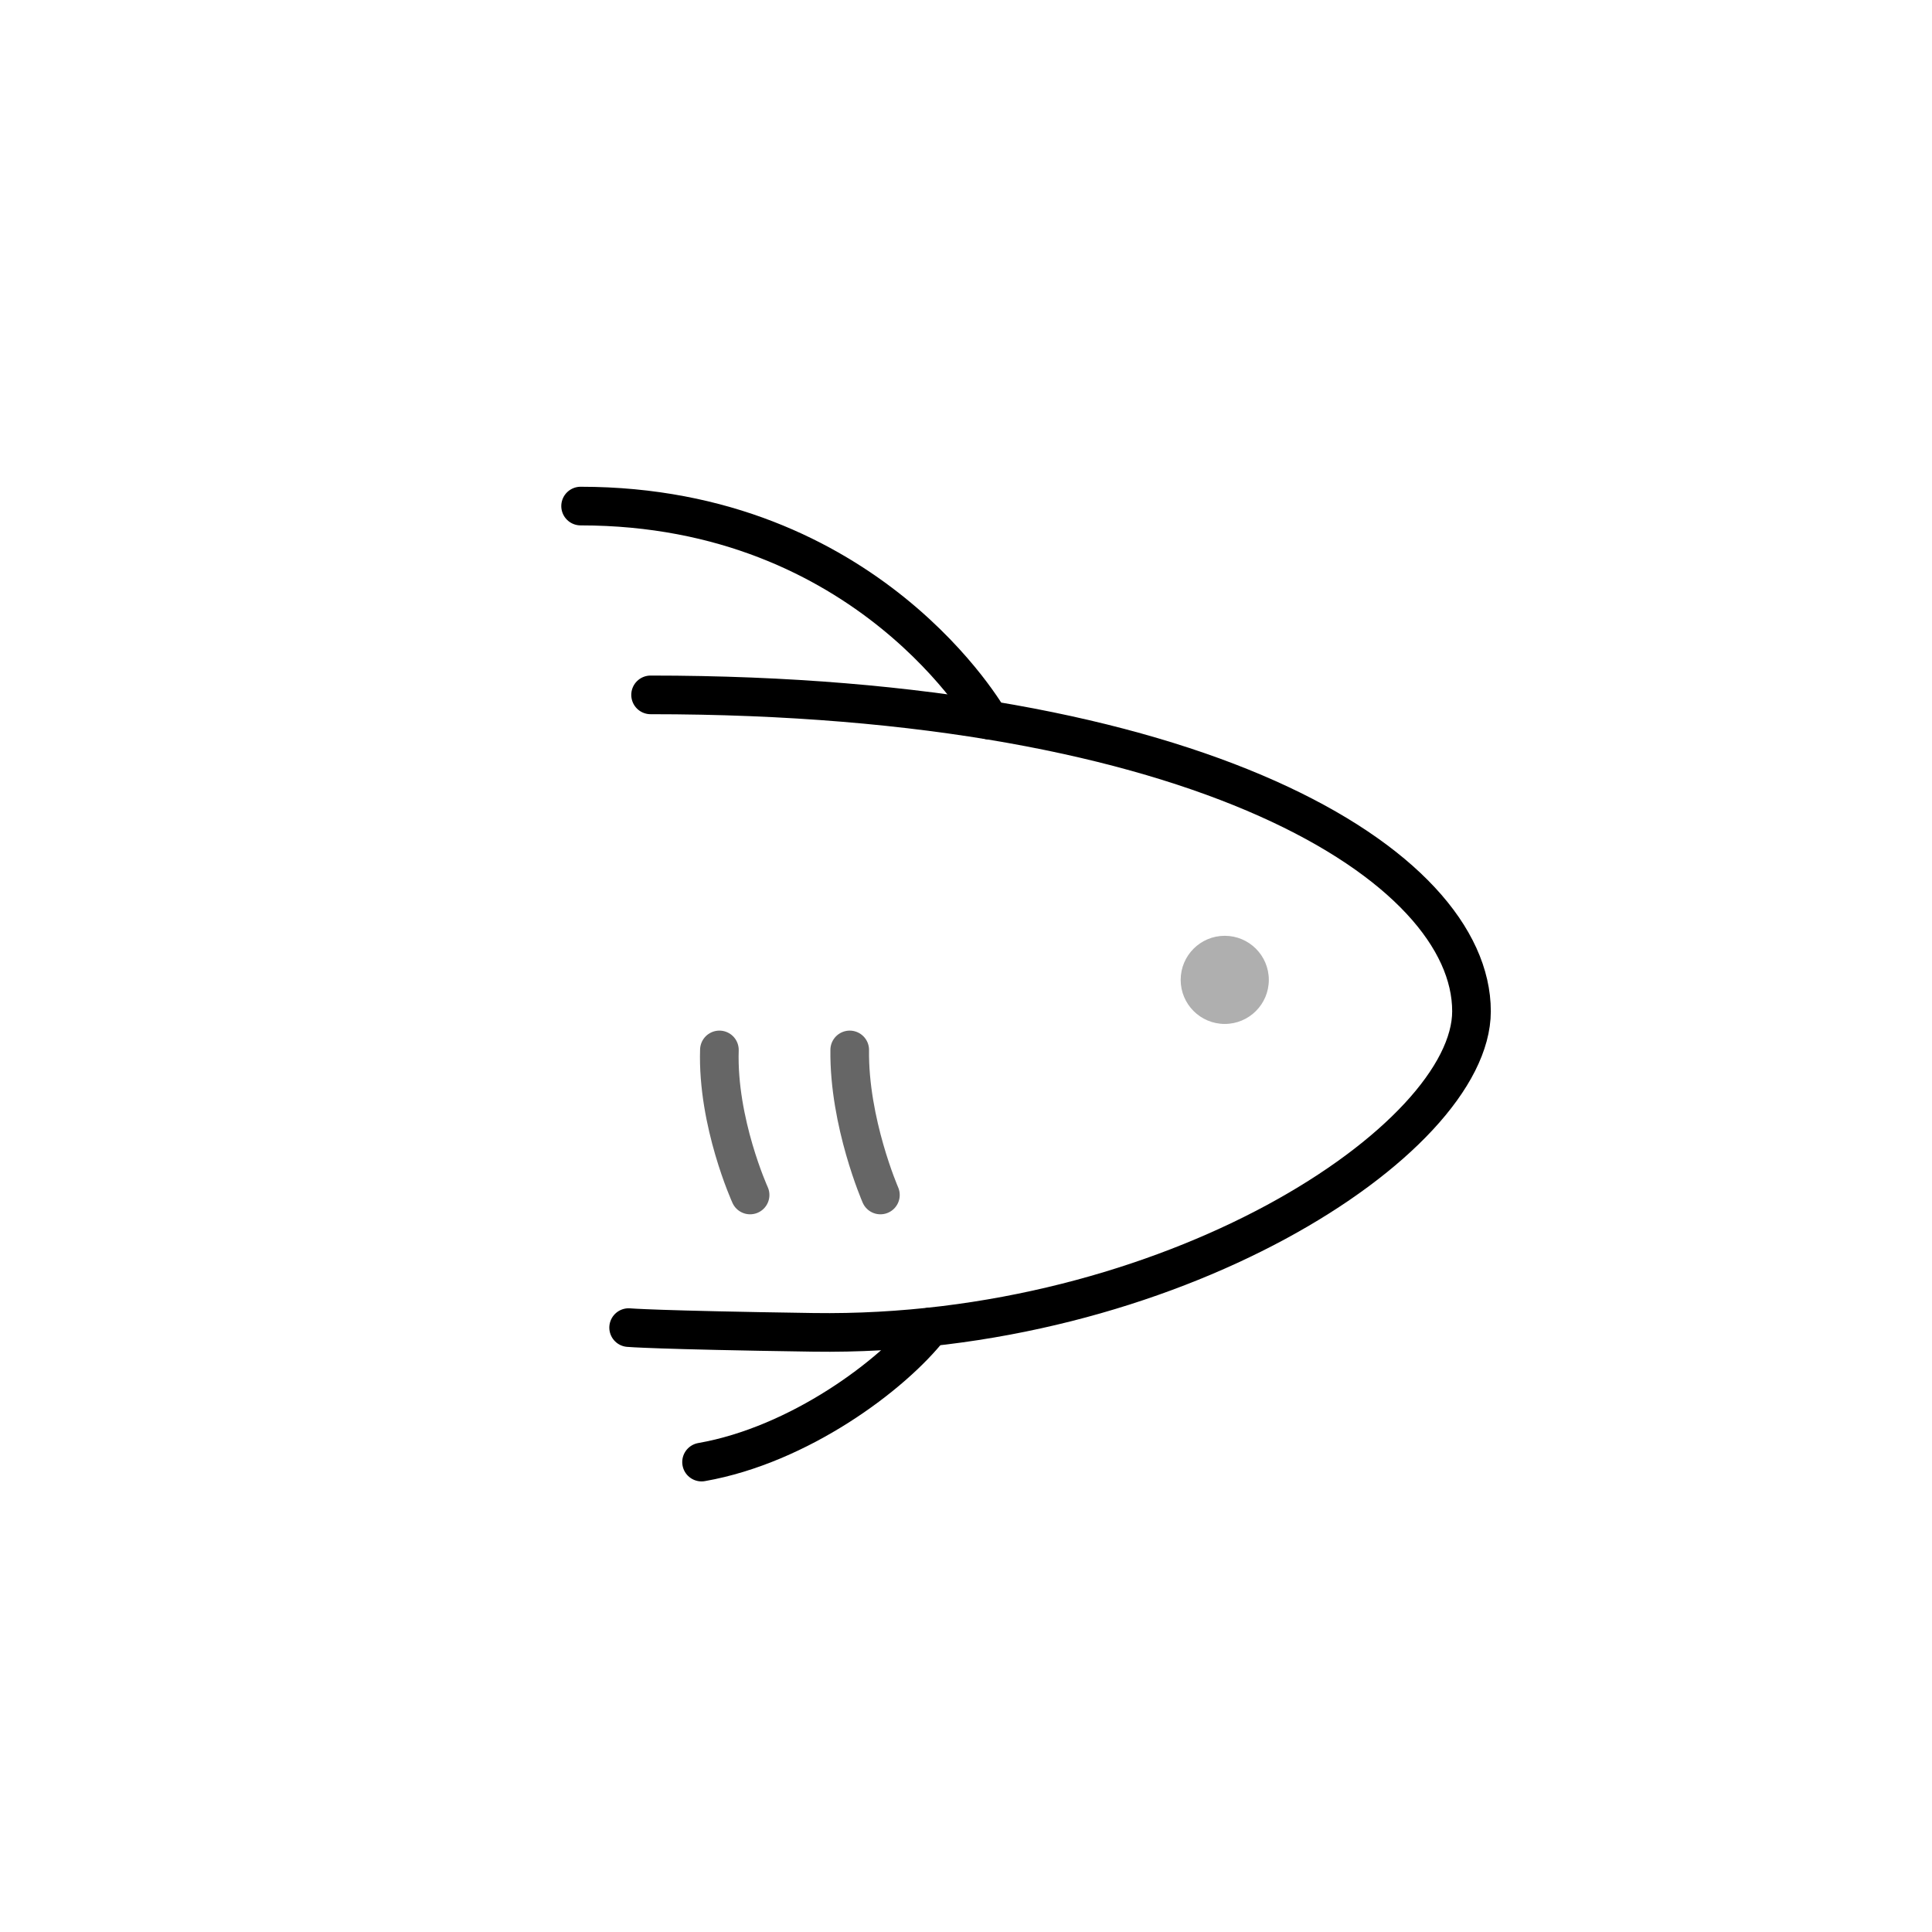 <svg xmlns="http://www.w3.org/2000/svg" viewBox="0 0 500 500"><defs><style>.cls-1,.cls-2{fill:none;stroke-linecap:round;stroke-linejoin:round;stroke-width:10px;}.cls-1{stroke:#000;}.cls-2{stroke:#666;}.cls-3{fill:#afafaf;}</style></defs><g id="styles"><g id="Fish"><path class="cls-1" d="M168.371,179.834c142.375,0,212.451,44.25,212.451,81.878,0,33.388-78.22,84.457-170.354,83.098-41.054-.605-47.777-1.227-47.777-1.227"/><path class="cls-1" d="M256.047,186.382S224.863,130.97,150.259,130.97"/><path class="cls-2" d="M219.906,271.722C219.667,290.491,227.85,309.26,227.85,309.26"/><path class="cls-2" d="M186.18,271.722c-.597,18.769,7.944,37.538,7.944,37.538"/><path class="cls-1" d="M240.774,343.396c-9.761,12.508-33.945,30.555-59.212,34.989"/><circle class="cls-3" cx="316.964" cy="253.589" r="11.406"/></g></g></svg>